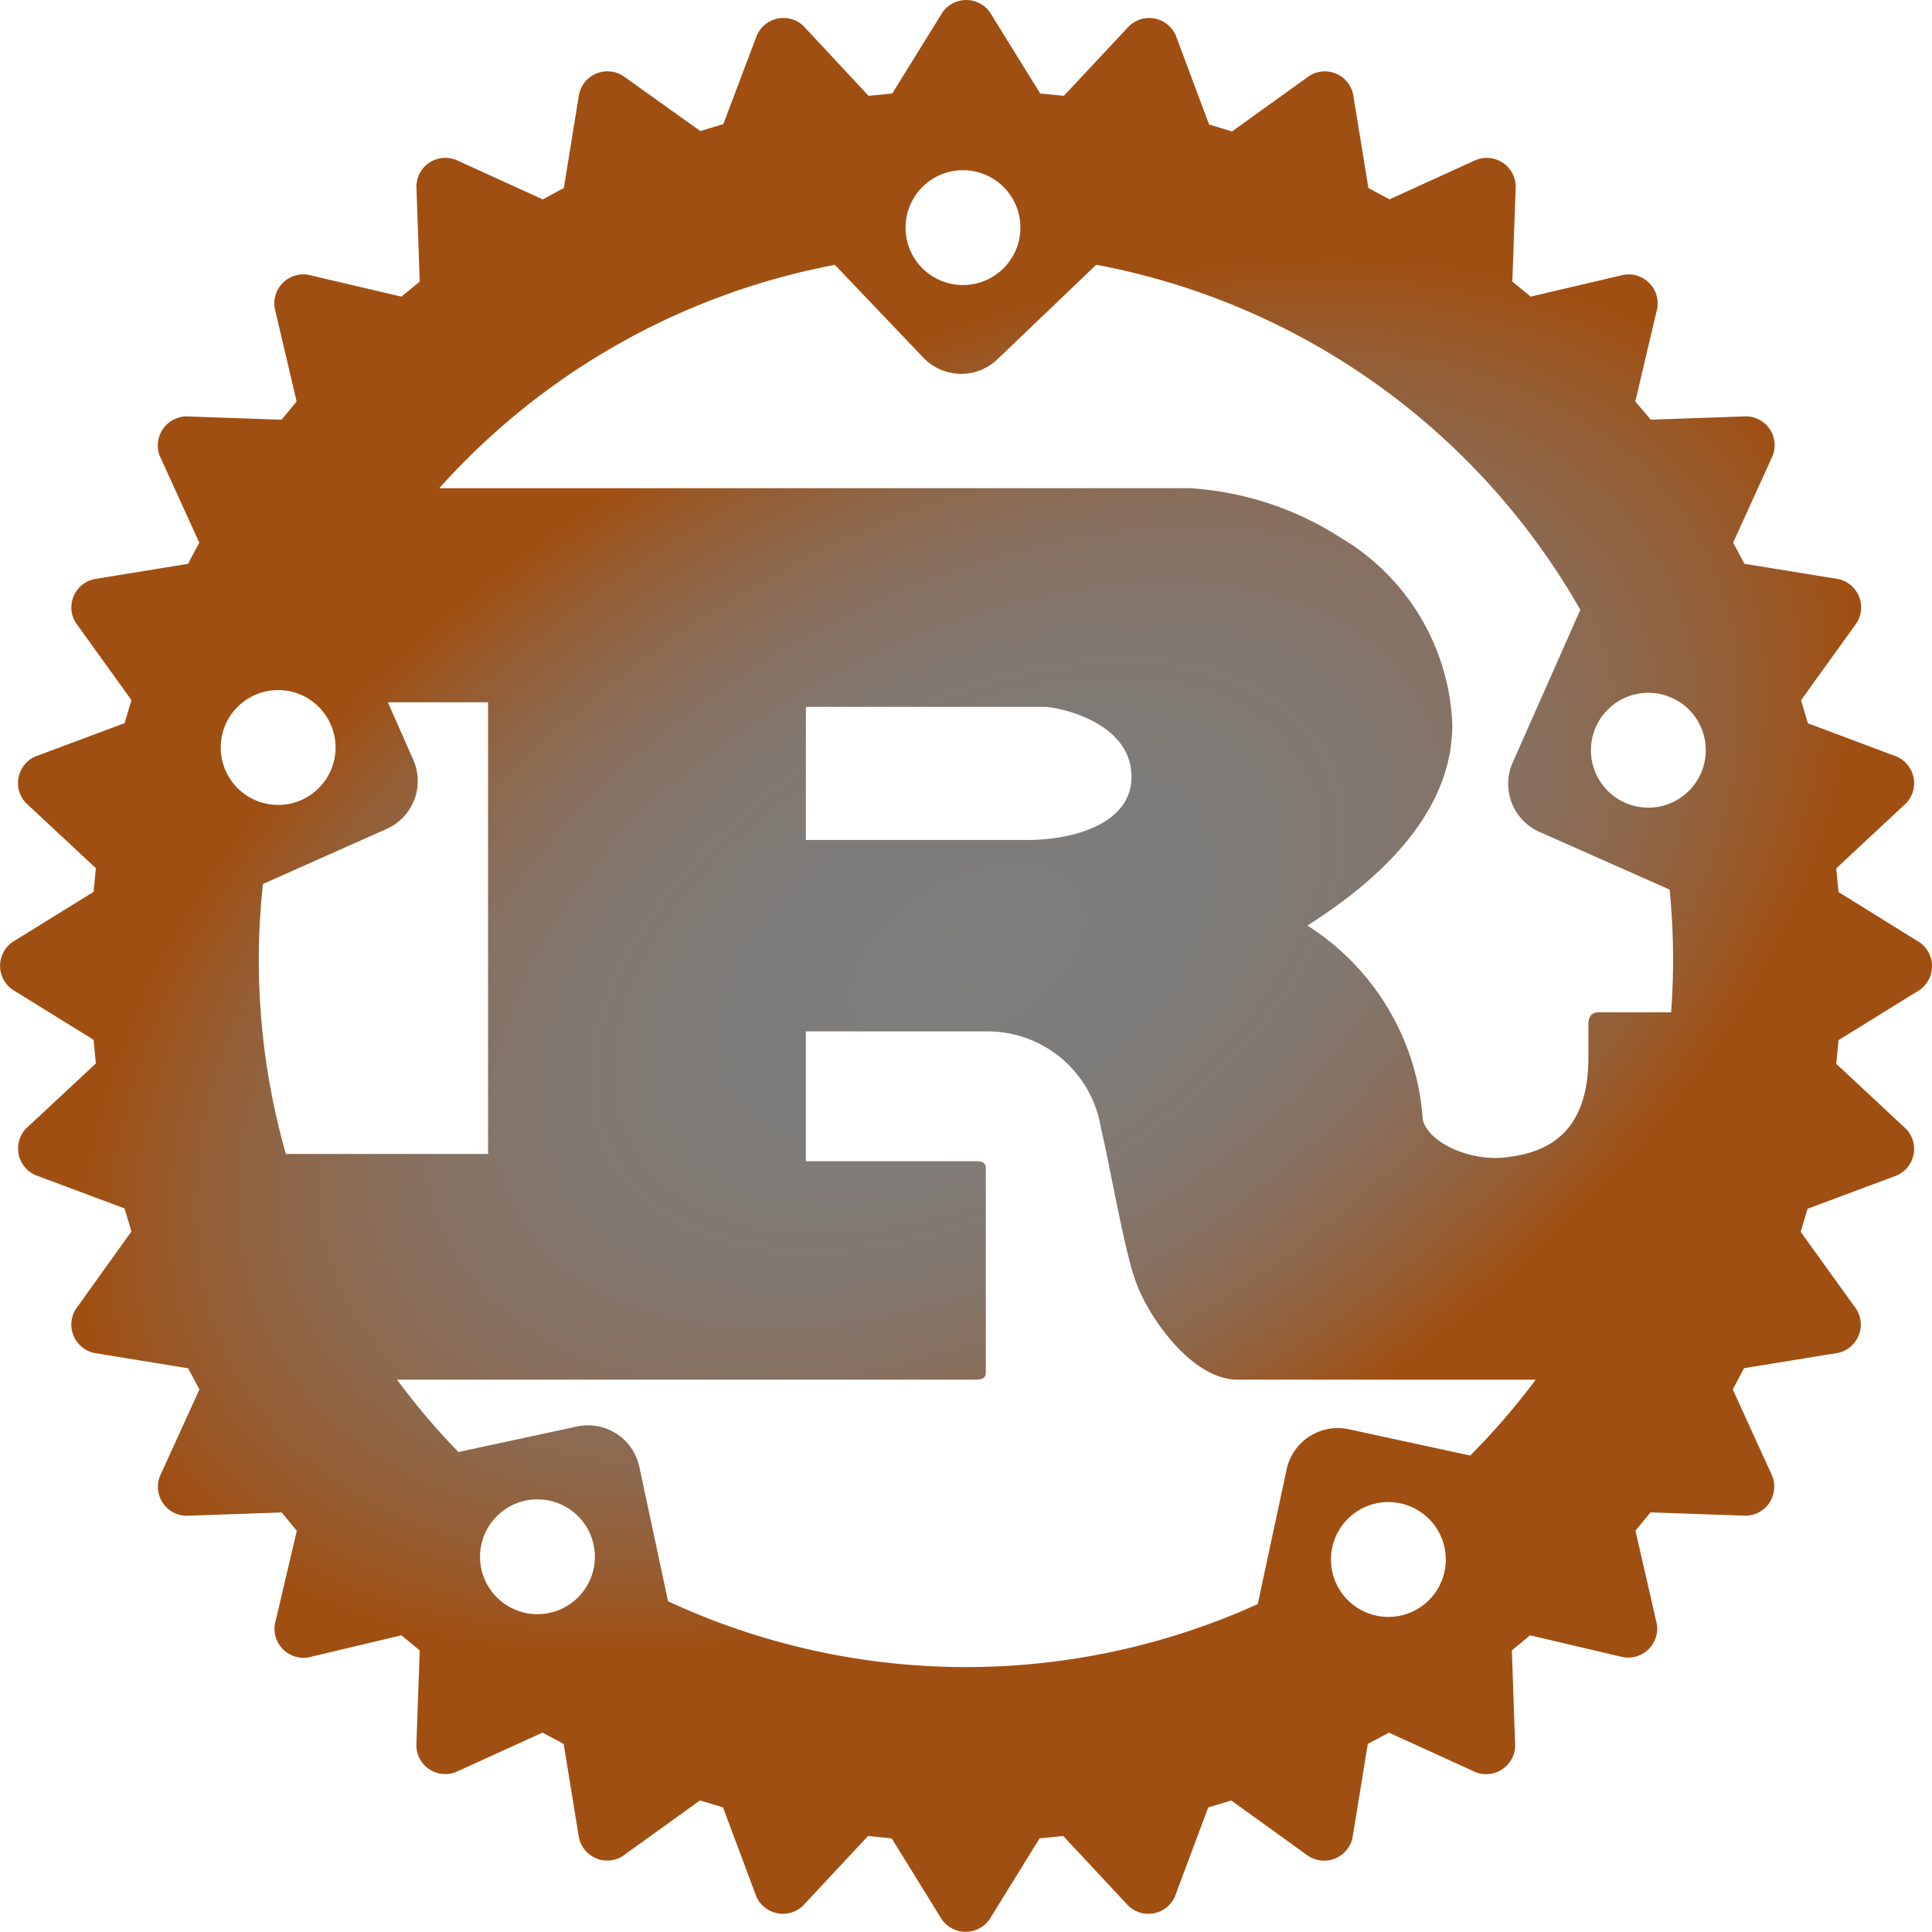 <?xml version="1.0" encoding="UTF-8" standalone="no"?>
<!-- Uploaded to: SVG Repo, www.svgrepo.com, Generator: SVG Repo Mixer Tools -->

<svg
   width="800px"
   height="800px"
   viewBox="0 0 32 32"
   version="1.1"
   id="svg7"
   sodipodi:docname="rust_icon.svg"
   inkscape:version="1.4 (86a8ad7, 2024-10-11)"
   xmlns:inkscape="http://www.inkscape.org/namespaces/inkscape"
   xmlns:sodipodi="http://sodipodi.sourceforge.net/DTD/sodipodi-0.dtd"
   xmlns="http://www.w3.org/2000/svg"
   xmlns:svg="http://www.w3.org/2000/svg">
  <sodipodi:namedview
     id="namedview7"
     pagecolor="#505050"
     bordercolor="#eeeeee"
     borderopacity="1"
     inkscape:showpageshadow="0"
     inkscape:pageopacity="0"
     inkscape:pagecheckerboard="0"
     inkscape:deskcolor="#505050"
     inkscape:zoom="1.005"
     inkscape:cx="400"
     inkscape:cy="400"
     inkscape:window-width="1920"
     inkscape:window-height="1009"
     inkscape:window-x="-8"
     inkscape:window-y="-8"
     inkscape:window-maximized="1"
     inkscape:current-layer="svg7" />
  <defs
     id="defs7">
    <radialGradient
       id="a"
       cx="-492.035"
       cy="-883.37"
       r="13.998"
       gradientTransform="matrix(0.99,-0.571,-0.343,-0.594,200.144,-789.85)"
       gradientUnits="userSpaceOnUse">
      <stop
         offset="0"
         stop-color="#7d7d7d"
         id="stop1" />
      <stop
         offset="0.267"
         stop-color="#7e7c7a"
         id="stop2" />
      <stop
         offset="0.45"
         stop-color="#817871"
         id="stop3" />
      <stop
         offset="0.608"
         stop-color="#867162"
         id="stop4" />
      <stop
         offset="0.753"
         stop-color="#8d684c"
         id="stop5" />
      <stop
         offset="0.886"
         stop-color="#965c30"
         id="stop6" />
      <stop
         offset="1"
         stop-color="#a04f12"
         id="stop7" />
    </radialGradient>
  </defs>
  <title
     id="title7">file_type_rust</title>
  <path
     d="m 14.999,3.77 a 0.951,0.951 0 1 1 0.951,0.951 v 0 A 0.95,0.95 0 0 1 14.999,3.77 M 3.656,12.381 a 0.951,0.951 0 1 1 0.951,0.951 v 0 A 0.951,0.951 0 0 1 3.656,12.381 m 22.695,0.045 a 0.951,0.951 0 1 1 0.951,0.951 0.95,0.95 0 0 1 -0.951,-0.951 v 0 M 6.405,13.729 A 0.869,0.869 0 0 0 6.846,12.586 L 6.424,11.632 h 1.66 v 7.481 H 4.735 A 11.712,11.712 0 0 1 4.355,14.642 Z m 6.943,0.184 v -2.205 h 3.952 c 0.205,0 1.441,0.235 1.441,1.161 0,0.768 -0.949,1.044 -1.729,1.044 z M 7.951,25.785 A 0.951,0.951 0 1 1 8.902,26.736 0.95,0.95 0 0 1 7.951,25.785 v 0 m 14.094,0.045 a 0.951,0.951 0 1 1 0.951,0.951 0.951,0.951 0 0 1 -0.951,-0.951 v 0 m 0.294,-2.157 a 0.866,0.866 0 0 0 -1.029,0.668 l -0.478,2.228 a 11.715,11.715 0 0 1 -9.767,-0.047 L 10.589,24.294 A 0.868,0.868 0 0 0 9.56,23.627 v 0 L 7.593,24.05 A 11.696,11.696 0 0 1 6.576,22.851 h 9.571 c 0.109,0 0.181,-0.019 0.181,-0.114 v -3.39 c 0,-0.098 -0.072,-0.114 -0.181,-0.114 h -2.8 v -2.15 h 3.028 a 1.903,1.903 0 0 1 1.862,1.614 c 0.12,0.472 0.384,2.008 0.565,2.5 0.179,0.552 0.914,1.654 1.694,1.654 h 4.941 a 11.708,11.708 0 0 1 -1.085,1.257 z m 5.315,-8.939 a 11.728,11.728 0 0 1 0.025,2.033 H 26.478 c -0.12,0 -0.169,0.079 -0.169,0.197 v 0.552 c 0,1.298 -0.733,1.582 -1.372,1.654 -0.612,0.069 -1.289,-0.256 -1.372,-0.63 a 4.133,4.133 0 0 0 -1.91,-3.21 c 1.177,-0.748 2.4,-1.851 2.4,-3.327 A 3.763,3.763 0 0 0 22.218,8.914 5.211,5.211 0 0 0 19.703,8.086 H 7.276 A 11.711,11.711 0 0 1 13.828,4.387 l 1.465,1.536 a 0.866,0.866 0 0 0 1.225,0.03 v 0 l 1.639,-1.568 a 11.713,11.713 0 0 1 8.018,5.715 l -1.122,2.534 a 0.87,0.87 0 0 0 0.441,1.143 z m 2.798,0.041 -0.038,-0.392 1.156,-1.078 a 0.48,0.48 0 0 0 -0.015,-0.68 0.489,0.489 0 0 0 -0.138,-0.093 l -1.472,-0.552 -0.114,-0.382 0.921,-1.28 A 0.482,0.482 0 0 0 30.603,9.654 0.491,0.491 0 0 0 30.451,9.591 L 28.893,9.338 28.706,8.988 29.36,7.551 a 0.479,0.479 0 0 0 -0.27,-0.622 0.487,0.487 0 0 0 -0.167,-0.033 l -1.581,0.055 -0.256,-0.302 0.363,-1.54 a 0.481,0.481 0 0 0 -0.392,-0.557 0.497,0.497 0 0 0 -0.165,0 L 25.353,4.913 25.049,4.663 25.105,3.084 A 0.481,0.481 0 0 0 24.612,2.615 0.487,0.487 0 0 0 24.451,2.647 L 23.015,3.302 22.665,3.114 22.411,1.556 A 0.481,0.481 0 0 0 21.84,1.193 0.491,0.491 0 0 0 21.688,1.256 L 20.406,2.177 20.026,2.062 19.474,0.585 a 0.481,0.481 0 0 0 -0.634,-0.246 0.505,0.505 0 0 0 -0.137,0.091 L 17.621,1.587 17.229,1.549 16.397,0.204 a 0.481,0.481 0 0 0 -0.786,0 L 14.778,1.549 14.386,1.587 13.308,0.43 a 0.481,0.481 0 0 0 -0.68,0.017 0.505,0.505 0 0 0 -0.091,0.137 L 11.98,2.056 11.599,2.17 10.319,1.256 A 0.482,0.482 0 0 0 9.655,1.404 0.491,0.491 0 0 0 9.592,1.556 L 9.339,3.114 8.989,3.302 7.551,2.647 A 0.481,0.481 0 0 0 6.929,2.92 0.507,0.507 0 0 0 6.897,3.084 L 6.952,4.665 6.648,4.913 5.108,4.552 a 0.481,0.481 0 0 0 -0.557,0.392 0.497,0.497 0 0 0 0,0.165 L 4.913,6.649 4.664,6.952 3.084,6.897 A 0.482,0.482 0 0 0 2.646,7.552 L 3.301,8.989 3.114,9.339 1.556,9.593 a 0.48,0.48 0 0 0 -0.363,0.571 0.491,0.491 0 0 0 0.063,0.152 l 0.921,1.28 -0.114,0.382 -1.478,0.552 a 0.481,0.481 0 0 0 -0.246,0.634 0.473,0.473 0 0 0 0.093,0.138 l 1.156,1.078 -0.038,0.392 -1.345,0.832 a 0.481,0.481 0 0 0 0,0.786 l 1.345,0.832 0.038,0.392 -1.156,1.078 a 0.481,0.481 0 0 0 0.017,0.68 0.498,0.498 0 0 0 0.136,0.091 l 1.478,0.552 0.114,0.382 -0.921,1.285 a 0.481,0.481 0 0 0 0.15,0.664 0.491,0.491 0 0 0 0.152,0.063 l 1.558,0.254 0.187,0.351 -0.655,1.437 a 0.482,0.482 0 0 0 0.274,0.623 0.501,0.501 0 0 0 0.163,0.032 l 1.581,-0.055 0.25,0.304 -0.362,1.541 a 0.48,0.48 0 0 0 0.39,0.555 0.457,0.457 0 0 0 0.167,0 l 1.537,-0.365 0.304,0.249 -0.056,1.58 a 0.479,0.479 0 0 0 0.49,0.469 0.472,0.472 0 0 0 0.163,-0.032 l 1.437,-0.655 0.35,0.187 0.254,1.557 a 0.481,0.481 0 0 0 0.571,0.365 0.465,0.465 0 0 0 0.152,-0.063 l 1.28,-0.922 0.382,0.114 0.552,1.477 a 0.482,0.482 0 0 0 0.636,0.245 0.498,0.498 0 0 0 0.136,-0.091 l 1.078,-1.156 0.392,0.039 0.832,1.345 a 0.482,0.482 0 0 0 0.672,0.114 0.472,0.472 0 0 0 0.114,-0.114 l 0.832,-1.345 0.392,-0.039 1.078,1.156 a 0.481,0.481 0 0 0 0.68,-0.017 0.498,0.498 0 0 0 0.091,-0.136 l 0.552,-1.477 0.382,-0.114 1.28,0.922 a 0.481,0.481 0 0 0 0.664,-0.15 0.491,0.491 0 0 0 0.063,-0.152 l 0.254,-1.557 0.35,-0.187 1.437,0.655 a 0.481,0.481 0 0 0 0.622,-0.273 0.501,0.501 0 0 0 0.032,-0.163 l -0.055,-1.582 0.303,-0.249 1.54,0.362 a 0.481,0.481 0 0 0 0.557,-0.389 0.511,0.511 0 0 0 0,-0.167 l -0.353,-1.538 0.249,-0.304 1.581,0.055 a 0.481,0.481 0 0 0 0.469,-0.493 0.457,0.457 0 0 0 -0.032,-0.162 l -0.655,-1.437 0.187,-0.351 1.558,-0.254 a 0.481,0.481 0 0 0 0.365,-0.571 0.496,0.496 0 0 0 -0.064,-0.154 l -0.921,-1.28 0.114,-0.382 1.478,-0.552 a 0.48,0.48 0 0 0 0.246,-0.633 0.473,0.473 0 0 0 -0.093,-0.138 l -1.156,-1.078 0.038,-0.392 1.345,-0.832 a 0.481,0.481 0 0 0 0,-0.786 z"
     style="fill:url(#a);stroke-width:1.143"
     id="path7" />
</svg>
